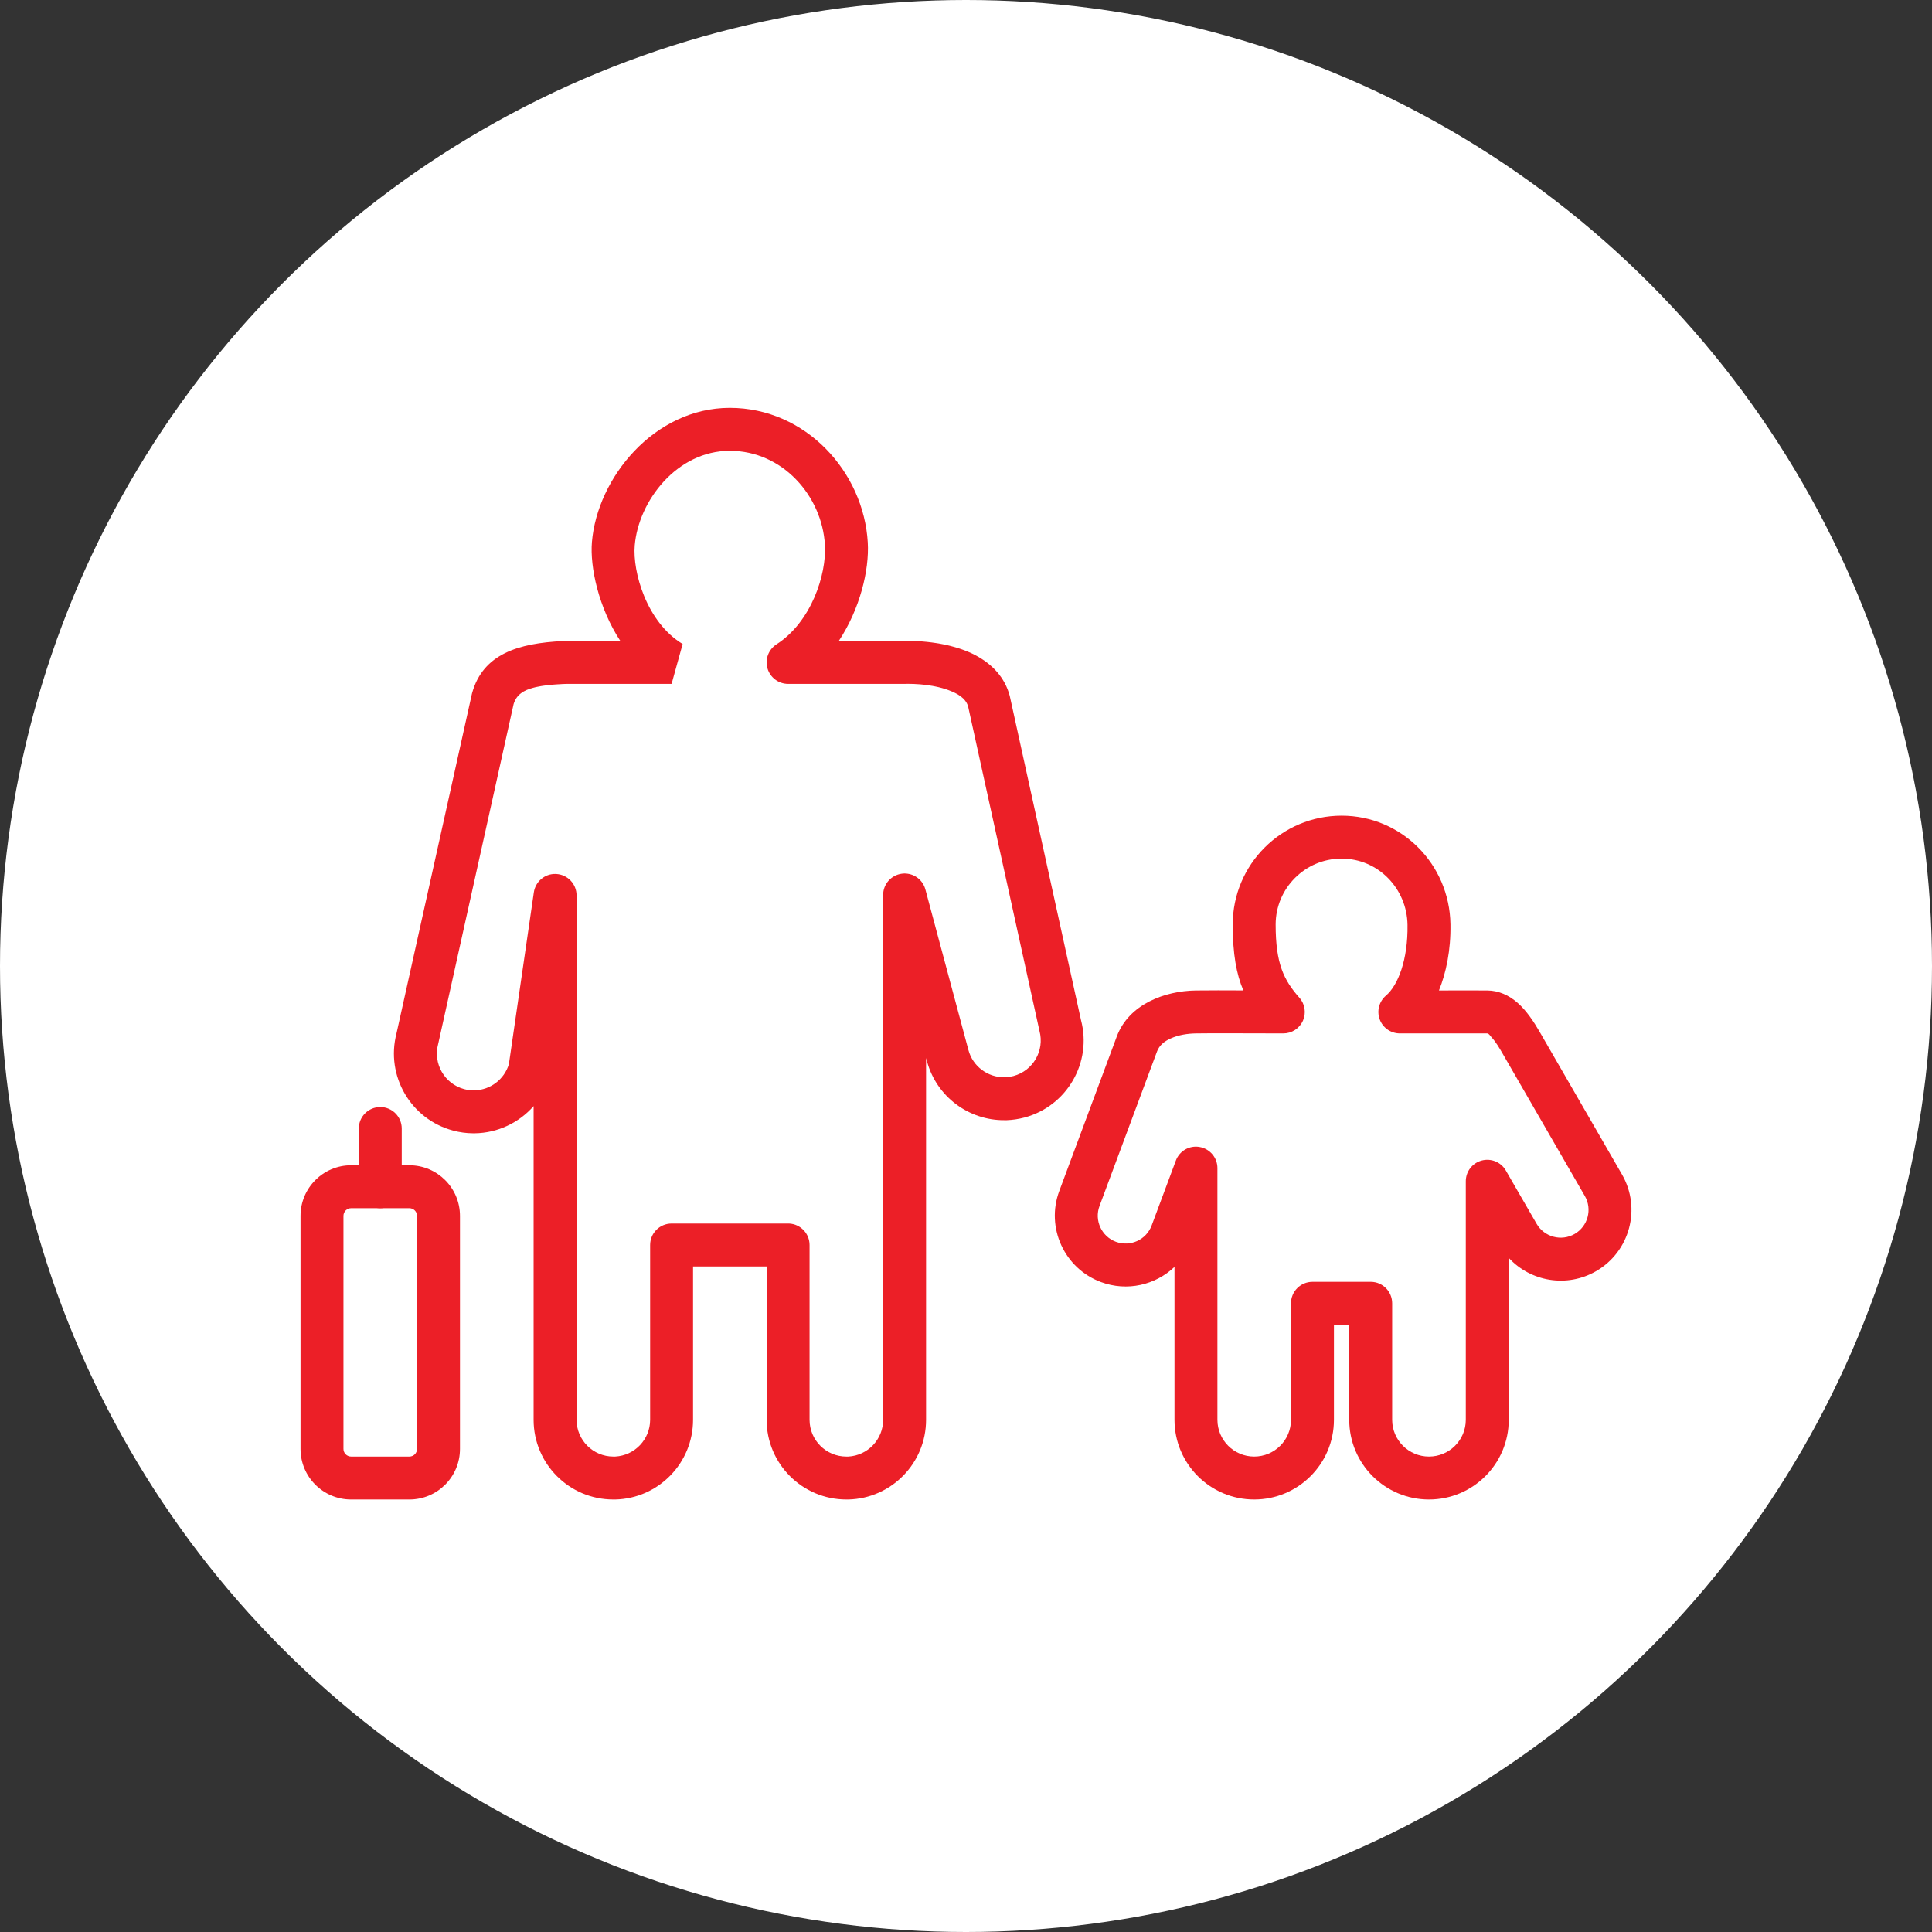 <?xml version="1.0" encoding="UTF-8" standalone="no"?><!DOCTYPE svg PUBLIC "-//W3C//DTD SVG 1.1//EN" "http://www.w3.org/Graphics/SVG/1.1/DTD/svg11.dtd"><svg width="100%" height="100%" viewBox="0 0 36 36" version="1.1" xmlns="http://www.w3.org/2000/svg" xmlns:xlink="http://www.w3.org/1999/xlink" xml:space="preserve" xmlns:serif="http://www.serif.com/" style="fill-rule:evenodd;clip-rule:evenodd;stroke-linejoin:round;stroke-miterlimit:2;"><rect x="0" y="0" width="36" height="36" fill="#333333" stroke="none"/><rect id="migrant-family" x="0" y="0" width="36" height="36" style="fill:none;"/><g id="bg-white"><circle cx="18" cy="18" r="18" style="fill:#fff;"/></g><path d="M11.559,11.943l-0.974,-0l-0.004,-0.001c-0.03,-0.002 -0.06,-0.001 -0.089,0.003c-0.832,0.04 -1.491,0.239 -1.695,0.969c-0.002,0.007 -0.004,0.014 -0.005,0.021l-1.404,6.322c-0.205,0.789 0.265,1.598 1.053,1.809c0.124,0.034 0.249,0.05 0.371,0.051l0.037,0c0.422,-0.006 0.819,-0.194 1.094,-0.506l-0,5.845c-0,0.82 0.665,1.485 1.485,1.485l0.039,-0c0.802,-0.02 1.447,-0.678 1.447,-1.485c-0,-0 -0,-2.857 -0,-2.857l1.371,-0c0,-0 0,2.857 0,2.857c0,0.82 0.666,1.485 1.486,1.485l0.038,-0c0.802,-0.02 1.447,-0.678 1.447,-1.485l0,-6.741l0.016,0.057c0.179,0.668 0.787,1.108 1.449,1.101l0.037,-0c0.11,-0.004 0.222,-0.021 0.333,-0.05c0.79,-0.212 1.261,-1.024 1.052,-1.814c0.001,0.004 -1.324,-6.025 -1.324,-6.025c-0.001,-0.006 -0.002,-0.012 -0.004,-0.018c-0.091,-0.342 -0.326,-0.593 -0.644,-0.759l-0.036,-0.019l-0.036,-0.017l-0.038,-0.017l-0.038,-0.016l-0.038,-0.015l-0.04,-0.015l-0.039,-0.014l-0.04,-0.013l-0.041,-0.013l-0.041,-0.012l-0.042,-0.011l-0.041,-0.011l-0.041,-0.01l-0.042,-0.009l-0.043,-0.009l-0.042,-0.008l-0.043,-0.008l-0.045,-0.007l-0.084,-0.012l-0.086,-0.01l-0.086,-0.008l-0.086,-0.005l-0.084,-0.004l-0.083,-0.002l-0.082,0.001l-1.224,-0c0.393,-0.594 0.57,-1.317 0.54,-1.834c-0.076,-1.316 -1.156,-2.509 -2.571,-2.509c-1.411,-0 -2.47,1.307 -2.569,2.499c-0.039,0.465 0.123,1.224 0.529,1.844Zm3.147,10.856c0.211,0.011 0.379,0.186 0.379,0.4c0,-0 0,3.257 0,3.257c0,0.378 0.307,0.685 0.686,0.685l0.035,-0c0.362,-0.019 0.65,-0.319 0.65,-0.685l0,-9.78c0,-0.2 0.149,-0.37 0.348,-0.396c0.019,-0.003 0.037,-0.004 0.056,-0.004l0.018,0.001c0.17,0.009 0.319,0.126 0.365,0.296c-0,-0 0.802,2.992 0.802,2.992c0.082,0.308 0.363,0.511 0.668,0.508l0.034,-0.001c0.046,-0.003 0.092,-0.01 0.137,-0.022c0.366,-0.098 0.583,-0.474 0.485,-0.84c-0.001,-0.006 -0.003,-0.012 -0.004,-0.018c-0,0 -1.325,-6.026 -1.326,-6.03c-0.048,-0.158 -0.199,-0.24 -0.364,-0.302c-0.078,-0.029 -0.162,-0.052 -0.247,-0.069l-0.052,-0.01c-0.155,-0.028 -0.315,-0.039 -0.464,-0.039l-0.056,0.001l0,-0c0,-0 -0.027,0 -0.032,0c-0.002,0 -0.003,-0 -0.005,-0l-2.134,-0c-0.178,-0 -0.334,-0.118 -0.384,-0.288c-0.05,-0.17 0.019,-0.353 0.168,-0.449c0.647,-0.415 0.934,-1.299 0.902,-1.851c-0.052,-0.914 -0.789,-1.755 -1.772,-1.755c-0.985,0 -1.703,0.934 -1.772,1.766c-0.041,0.484 0.217,1.426 0.893,1.834l-0.206,0.743l-1.958,-0l-0.08,0.003l-0.043,0.003l-0.04,0.002l-0.043,0.003l-0.039,0.003l-0.043,0.004l-0.037,0.003l-0.043,0.006l-0.035,0.004l-0.038,0.005l-0.037,0.006l-0.037,0.007l-0.036,0.007l-0.036,0.008l-0.035,0.009c-0.17,0.045 -0.31,0.123 -0.364,0.304l-1.402,6.317c-0.002,0.006 -0.003,0.011 -0.004,0.017c-0.098,0.365 0.119,0.742 0.484,0.84c0.056,0.015 0.113,0.022 0.168,0.023l0.033,-0c0.287,-0.01 0.546,-0.201 0.633,-0.488l0.465,-3.201c0.029,-0.201 0.204,-0.348 0.405,-0.343l0.019,0.001c0.21,0.015 0.372,0.189 0.372,0.399l-0,9.771c-0,0.378 0.307,0.685 0.685,0.685l0.035,-0c0.363,-0.019 0.651,-0.319 0.651,-0.685l-0,-3.257c-0,-0.221 0.179,-0.4 0.4,-0.4l2.171,-0l0.021,0Z" style="fill:#ec1f27;"/><path d="M8.571,22.656c0,-0.52 -0.422,-0.943 -0.943,-0.943l-1.085,0c-0.521,0 -0.943,0.423 -0.943,0.943c0,0 0,4.343 0,4.343c0,0.52 0.422,0.942 0.943,0.942l1.085,0c0.521,0 0.943,-0.422 0.943,-0.942c0,-0 0,-4.343 0,-4.343Zm-0.8,0l0,4.343c0,0.078 -0.064,0.142 -0.143,0.142c0,0 -1.085,0 -1.085,0c-0.079,0 -0.143,-0.064 -0.143,-0.142l0,-4.343c0,-0.079 0.064,-0.143 0.143,-0.143c-0,0 1.085,0 1.085,0c0.079,0 0.143,0.064 0.143,0.143Z" style="fill:#ec1f27;"/><path d="M6.686,21.028l-0,1.085c-0,0.221 0.179,0.4 0.4,0.4c0.22,0 0.4,-0.179 0.4,-0.4l-0,-1.085c-0,-0.221 -0.18,-0.4 -0.4,-0.4c-0.221,-0 -0.4,0.179 -0.4,0.4Z" style="fill:#ec1f27;"/><path d="M21.885,23.607l-0,2.849c-0,0.82 0.665,1.485 1.485,1.485c0.82,0 1.486,-0.665 1.486,-1.485c-0,-0 -0,-1.771 -0,-1.771c-0,-0 0.285,-0 0.285,-0c0,-0 0,1.771 0,1.771c0,0.82 0.666,1.485 1.486,1.485c0.82,0 1.486,-0.665 1.486,-1.485l-0,-3.017c0.409,0.443 1.084,0.561 1.628,0.247c0.63,-0.364 0.846,-1.171 0.482,-1.802c0,0 -1.535,-2.659 -1.535,-2.659c-0.104,-0.18 -0.243,-0.393 -0.409,-0.538c-0.164,-0.144 -0.355,-0.229 -0.563,-0.231c-0.351,-0.002 -0.501,-0.001 -0.903,0c0.133,-0.33 0.222,-0.747 0.214,-1.234c-0.017,-1.118 -0.911,-2.023 -2.028,-2.023c-1.12,0 -2.029,0.909 -2.029,2.029c0,0.551 0.069,0.925 0.198,1.227l0,-0c-0.404,-0.001 -0.553,-0.003 -0.888,0.001c-0.568,0.008 -1.244,0.25 -1.471,0.859c0,0 -1.071,2.878 -1.071,2.878c-0.254,0.682 0.094,1.442 0.776,1.696c0.489,0.182 1.017,0.055 1.371,-0.282Zm2.028,-4.351c0.157,0 0.3,-0.092 0.365,-0.235c0.064,-0.144 0.039,-0.312 -0.065,-0.429c-0.294,-0.333 -0.443,-0.638 -0.443,-1.364c0,-0.678 0.551,-1.229 1.229,-1.229c0.679,0 1.218,0.555 1.228,1.235c0.01,0.649 -0.178,1.128 -0.401,1.317c-0.128,0.109 -0.175,0.286 -0.117,0.443c0.057,0.157 0.207,0.262 0.375,0.262c1.034,0.001 1.12,-0.003 1.626,0c0.035,0.001 0.053,0.04 0.079,0.068c0.083,0.089 0.15,0.204 0.206,0.301c0,0 1.535,2.659 1.535,2.659c0.144,0.248 0.059,0.566 -0.189,0.709c-0.248,0.143 -0.566,0.058 -0.709,-0.19c-0,0 -0.573,-0.992 -0.573,-0.992c-0.09,-0.157 -0.275,-0.233 -0.45,-0.186c-0.175,0.047 -0.296,0.205 -0.296,0.386l-0,4.445c-0,0.378 -0.307,0.685 -0.686,0.685c-0.378,0 -0.686,-0.307 -0.686,-0.685c0,-0 0,-2.171 0,-2.171c0,-0.219 -0.175,-0.397 -0.394,-0.4c0,-0 -1.091,-0 -1.091,-0c-0.106,-0 -0.208,0.042 -0.283,0.117c-0.075,0.075 -0.117,0.176 -0.117,0.283c-0,-0 -0,2.171 -0,2.171c-0,0.378 -0.307,0.685 -0.686,0.685c-0.378,0 -0.685,-0.307 -0.685,-0.685c-0,-0 -0,-4.69 -0,-4.69c-0,-0.193 -0.139,-0.359 -0.33,-0.393c-0.19,-0.035 -0.378,0.072 -0.445,0.254l-0.45,1.207c-0.1,0.268 -0.398,0.405 -0.667,0.305c-0.268,-0.1 -0.405,-0.399 -0.305,-0.667c0,0 1.071,-2.878 1.071,-2.878c0.044,-0.119 0.141,-0.192 0.249,-0.241c0.151,-0.07 0.326,-0.095 0.482,-0.097c0.484,-0.006 0.577,-0 1.623,0Z" style="fill:#ec1f27;"/></svg>